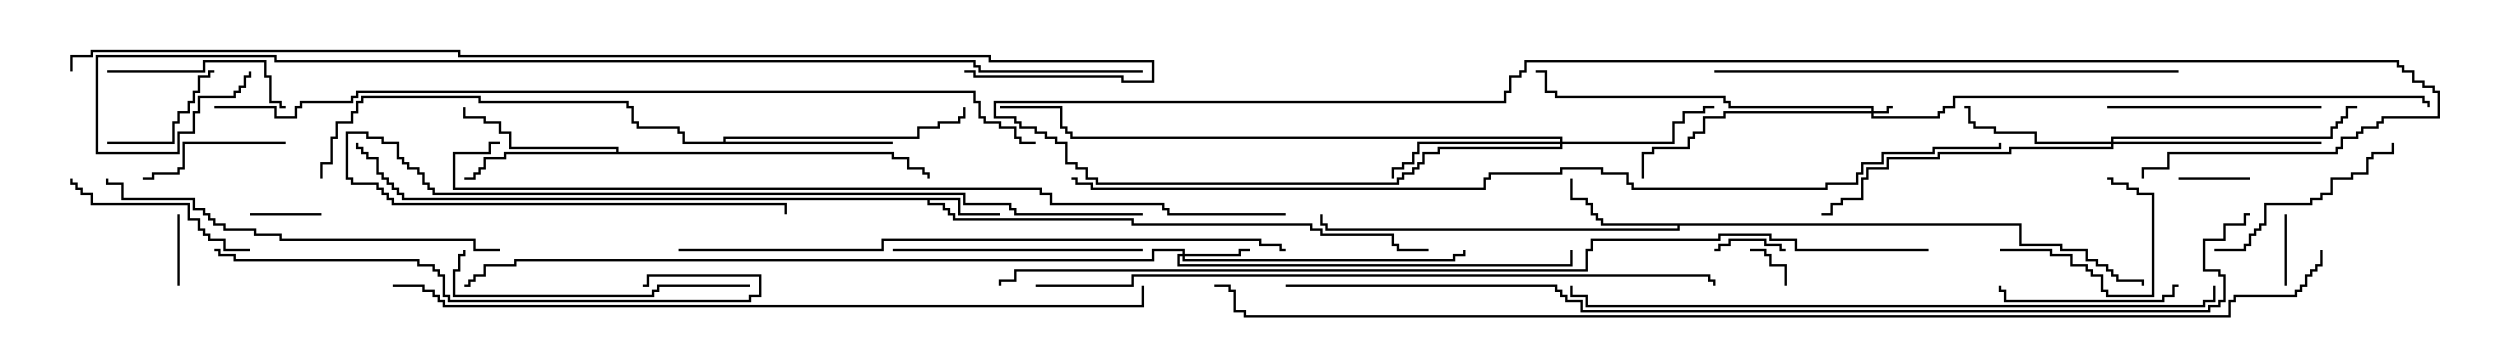 <svg version="1.1" width="105" height="15" xmlns="http://www.w3.org/2000/svg"><path d="M40.336,8.307L40.336,8.95L42,8.95L42,9.05L40.236,9.05L40.236,8.407L39.05,8.407L39.05,8.521L39.693,8.521L39.693,8.736L39.907,8.736L39.907,8.95L40.121,8.95L40.121,9.164L47.621,9.164L47.621,9.379L55.121,9.379L55.121,9.593L55.55,9.593L55.55,9.807L58.55,9.807L58.55,10.236L58.764,10.236L58.764,10.45L60,10.45L60,10.55L58.664,10.55L58.664,10.336L58.45,10.336L58.45,9.907L55.45,9.907L55.45,9.693L55.021,9.693L55.021,9.479L47.521,9.479L47.521,9.264L40.021,9.264L40.021,9.05L39.807,9.05L39.807,8.836L39.593,8.836L39.593,8.621L38.95,8.621L38.95,8.407L16.879,8.407L16.879,8.193L16.664,8.193L16.664,7.979L16.45,7.979L16.45,7.764L16.236,7.764L16.236,7.55L16.021,7.55L16.021,7.336L15.807,7.336L15.807,6.693L15.379,6.693L15.379,6.479L15.164,6.479L15.164,6.264L14.95,6.264L14.95,6L15.05,6L15.05,6.164L15.264,6.164L15.264,6.379L15.479,6.379L15.479,6.593L15.907,6.593L15.907,7.236L16.121,7.236L16.121,7.45L16.336,7.45L16.336,7.664L16.55,7.664L16.55,7.879L16.764,7.879L16.764,8.093L16.979,8.093L16.979,8.307z" stroke="none"/><path d="M84.907,9.379L84.907,10.236L86.621,10.236L86.621,10.45L87.693,10.45L87.693,10.879L88.121,10.879L88.121,11.093L88.55,11.093L88.55,11.307L88.764,11.307L88.764,11.521L88.979,11.521L88.979,11.736L90.05,11.736L90.05,12L89.95,12L89.95,11.836L88.879,11.836L88.879,11.621L88.664,11.621L88.664,11.407L88.45,11.407L88.45,11.193L88.021,11.193L88.021,10.979L87.593,10.979L87.593,10.55L86.521,10.55L86.521,10.336L84.807,10.336L84.807,9.479L70.55,9.479L70.55,9.693L55.664,9.693L55.664,9.479L55.45,9.479L55.45,9L55.55,9L55.55,9.379L55.764,9.379L55.764,9.593L70.45,9.593L70.45,9.479L67.236,9.479L67.236,9.264L67.021,9.264L67.021,9.05L66.807,9.05L66.807,8.621L66.593,8.621L66.593,8.407L65.95,8.407L65.95,7.5L66.05,7.5L66.05,8.307L66.693,8.307L66.693,8.521L66.907,8.521L66.907,8.95L67.121,8.95L67.121,9.164L67.336,9.164L67.336,9.379z" stroke="none"/><path d="M25.879,6.379L25.879,6.264L21.379,6.264L21.379,5.621L20.95,5.621L20.95,5.193L20.307,5.193L20.307,4.979L19.45,4.979L19.45,4.5L19.55,4.5L19.55,4.879L20.407,4.879L20.407,5.093L21.05,5.093L21.05,5.521L21.479,5.521L21.479,6.164L25.979,6.164L25.979,6.379L37.55,6.379L37.55,6.593L38.193,6.593L38.193,7.021L38.836,7.021L38.836,7.236L39.05,7.236L39.05,7.5L38.95,7.5L38.95,7.336L38.736,7.336L38.736,7.121L38.093,7.121L38.093,6.693L37.45,6.693L37.45,6.479L21.264,6.479L21.264,6.693L20.407,6.693L20.407,7.121L20.193,7.121L20.193,7.336L19.979,7.336L19.979,7.55L19.5,7.55L19.5,7.45L19.879,7.45L19.879,7.236L20.093,7.236L20.093,7.021L20.307,7.021L20.307,6.593L21.164,6.593L21.164,6.379z" stroke="none"/><path d="M30.379,5.95L30.379,5.736L38.521,5.736L38.521,5.307L39.379,5.307L39.379,5.093L40.236,5.093L40.236,4.879L40.45,4.879L40.45,4.5L40.55,4.5L40.55,4.979L40.336,4.979L40.336,5.193L39.479,5.193L39.479,5.407L38.621,5.407L38.621,5.836L30.479,5.836L30.479,5.95L37.5,5.95L37.5,6.05L28.664,6.05L28.664,5.621L28.45,5.621L28.45,5.407L26.736,5.407L26.736,5.193L26.521,5.193L26.521,4.55L26.307,4.55L26.307,4.336L20.093,4.336L20.093,4.121L15.264,4.121L15.264,4.336L15.05,4.336L15.05,4.764L14.836,4.764L14.836,5.193L14.193,5.193L14.193,5.836L13.979,5.836L13.979,6.907L13.55,6.907L13.55,7.5L13.45,7.5L13.45,6.807L13.879,6.807L13.879,5.736L14.093,5.736L14.093,5.093L14.736,5.093L14.736,4.664L14.95,4.664L14.95,4.236L15.164,4.236L15.164,4.021L20.193,4.021L20.193,4.236L26.407,4.236L26.407,4.45L26.621,4.45L26.621,5.093L26.836,5.093L26.836,5.307L28.55,5.307L28.55,5.521L28.764,5.521L28.764,5.95z" stroke="none"/><path d="M78.593,4.664L78.593,4.55L72.593,4.55L72.593,4.336L72.379,4.336L72.379,4.121L65.307,4.121L65.307,3.907L64.879,3.907L64.879,3.05L64.5,3.05L64.5,2.95L64.979,2.95L64.979,3.807L65.407,3.807L65.407,4.021L72.479,4.021L72.479,4.236L72.693,4.236L72.693,4.45L78.693,4.45L78.693,4.664L79.236,4.664L79.236,4.45L79.5,4.45L79.5,4.55L79.336,4.55L79.336,4.764L78.693,4.764L78.693,4.879L81.379,4.879L81.379,4.664L81.593,4.664L81.593,4.45L82.021,4.45L82.021,4.021L101.836,4.021L101.836,4.236L102.05,4.236L102.05,4.5L101.95,4.5L101.95,4.336L101.736,4.336L101.736,4.121L82.121,4.121L82.121,4.55L81.693,4.55L81.693,4.764L81.479,4.764L81.479,4.979L78.593,4.979L78.593,4.764L72.479,4.764L72.479,4.979L71.621,4.979L71.621,5.621L71.193,5.621L71.193,5.836L70.979,5.836L70.979,6.264L69.479,6.264L69.479,6.479L69.05,6.479L69.05,7.5L68.95,7.5L68.95,6.379L69.379,6.379L69.379,6.164L70.879,6.164L70.879,5.736L71.093,5.736L71.093,5.521L71.521,5.521L71.521,4.879L72.379,4.879L72.379,4.664z" stroke="none"/><path d="M49.664,10.664L49.664,10.55L48.479,10.55L48.479,10.979L21.693,10.979L21.693,11.193L20.407,11.193L20.407,11.621L19.979,11.621L19.979,11.836L19.764,11.836L19.764,12.05L19.5,12.05L19.5,11.95L19.664,11.95L19.664,11.736L19.879,11.736L19.879,11.521L20.307,11.521L20.307,11.093L21.593,11.093L21.593,10.879L48.379,10.879L48.379,10.45L49.764,10.45L49.764,10.664L52.021,10.664L52.021,10.45L52.5,10.45L52.5,10.55L52.121,10.55L52.121,10.764L49.764,10.764L49.764,10.879L61.021,10.879L61.021,10.664L61.45,10.664L61.45,10.5L61.55,10.5L61.55,10.764L61.121,10.764L61.121,10.979L49.664,10.979L49.664,10.764L49.55,10.764L49.55,11.093L65.95,11.093L65.95,10.5L66.05,10.5L66.05,11.193L49.45,11.193L49.45,10.664z" stroke="none"/><path d="M88.664,5.95L88.664,5.736L97.879,5.736L97.879,5.307L98.093,5.307L98.093,5.093L98.307,5.093L98.307,4.879L98.521,4.879L98.521,4.45L99,4.45L99,4.55L98.621,4.55L98.621,4.979L98.407,4.979L98.407,5.193L98.193,5.193L98.193,5.407L97.979,5.407L97.979,5.836L88.764,5.836L88.764,5.95L97.5,5.95L97.5,6.05L88.764,6.05L88.764,6.264L84.479,6.264L84.479,6.479L81.479,6.479L81.479,6.693L79.336,6.693L79.336,7.121L78.479,7.121L78.479,7.55L78.264,7.55L78.264,8.407L77.407,8.407L77.407,8.621L76.979,8.621L76.979,9.05L76.5,9.05L76.5,8.95L76.879,8.95L76.879,8.521L77.307,8.521L77.307,8.307L78.164,8.307L78.164,7.45L78.379,7.45L78.379,7.021L79.236,7.021L79.236,6.593L81.379,6.593L81.379,6.379L84.379,6.379L84.379,6.164L88.664,6.164L88.664,6.05L85.45,6.05L85.45,5.621L83.736,5.621L83.736,5.407L82.879,5.407L82.879,5.193L82.664,5.193L82.664,4.55L82.5,4.55L82.5,4.45L82.764,4.45L82.764,5.093L82.979,5.093L82.979,5.307L83.836,5.307L83.836,5.521L85.55,5.521L85.55,5.95z" stroke="none"/><path d="M65.521,5.95L65.521,5.836L44.95,5.836L44.95,5.621L44.736,5.621L44.736,5.407L44.521,5.407L44.521,4.55L42,4.55L42,4.45L44.621,4.45L44.621,5.307L44.836,5.307L44.836,5.521L45.05,5.521L45.05,5.736L65.621,5.736L65.621,5.95L70.236,5.95L70.236,5.093L70.664,5.093L70.664,4.664L71.521,4.664L71.521,4.45L72,4.45L72,4.55L71.621,4.55L71.621,4.764L70.764,4.764L70.764,5.193L70.336,5.193L70.336,6.05L65.621,6.05L65.621,6.264L60.479,6.264L60.479,6.479L59.836,6.479L59.836,6.907L59.621,6.907L59.621,7.121L59.407,7.121L59.407,7.336L58.979,7.336L58.979,7.55L58.764,7.55L58.764,7.764L46.021,7.764L46.021,7.55L45.593,7.55L45.593,7.121L45.164,7.121L45.164,6.907L44.736,6.907L44.736,6.05L44.307,6.05L44.307,5.836L43.879,5.836L43.879,5.621L43.45,5.621L43.45,5.407L42.807,5.407L42.807,5.193L42.593,5.193L42.593,4.979L41.736,4.979L41.736,4.236L63.164,4.236L63.164,3.807L63.379,3.807L63.379,3.164L63.807,3.164L63.807,2.95L64.021,2.95L64.021,2.521L100.764,2.521L100.764,2.736L100.979,2.736L100.979,2.95L101.407,2.95L101.407,3.379L101.836,3.379L101.836,3.593L102.264,3.593L102.264,3.807L102.479,3.807L102.479,4.979L100.121,4.979L100.121,5.193L99.907,5.193L99.907,5.407L99.264,5.407L99.264,5.621L99.05,5.621L99.05,5.836L98.407,5.836L98.407,6.264L98.193,6.264L98.193,6.479L91.121,6.479L91.121,7.121L90.05,7.121L90.05,7.5L89.95,7.5L89.95,7.021L91.021,7.021L91.021,6.379L98.093,6.379L98.093,6.164L98.307,6.164L98.307,5.736L98.95,5.736L98.95,5.521L99.164,5.521L99.164,5.307L99.807,5.307L99.807,5.093L100.021,5.093L100.021,4.879L102.379,4.879L102.379,3.907L102.164,3.907L102.164,3.693L101.736,3.693L101.736,3.479L101.307,3.479L101.307,3.05L100.879,3.05L100.879,2.836L100.664,2.836L100.664,2.621L64.121,2.621L64.121,3.05L63.907,3.05L63.907,3.264L63.479,3.264L63.479,3.907L63.264,3.907L63.264,4.336L41.836,4.336L41.836,4.879L42.693,4.879L42.693,5.093L42.907,5.093L42.907,5.307L43.55,5.307L43.55,5.521L43.979,5.521L43.979,5.736L44.407,5.736L44.407,5.95L44.836,5.95L44.836,6.807L45.264,6.807L45.264,7.021L45.693,7.021L45.693,7.45L46.121,7.45L46.121,7.664L58.664,7.664L58.664,7.45L58.879,7.45L58.879,7.236L59.307,7.236L59.307,7.021L59.521,7.021L59.521,6.807L59.736,6.807L59.736,6.379L60.379,6.379L60.379,6.164L65.521,6.164L65.521,6.05L59.621,6.05L59.621,6.479L59.407,6.479L59.407,6.907L58.979,6.907L58.979,7.121L58.55,7.121L58.55,7.5L58.45,7.5L58.45,7.021L58.879,7.021L58.879,6.807L59.307,6.807L59.307,6.379L59.521,6.379L59.521,5.95z" stroke="none"/><path d="M75.05,12L74.95,12L74.95,11.193L74.307,11.193L74.307,10.764L74.093,10.764L74.093,10.55L73.5,10.55L73.5,10.45L74.193,10.45L74.193,10.664L74.407,10.664L74.407,11.093L75.05,11.093z" stroke="none"/><path d="M94.5,7.45L94.5,7.55L91.5,7.55L91.5,7.45z" stroke="none"/><path d="M13.5,8.95L13.5,9.05L10.5,9.05L10.5,8.95z" stroke="none"/><path d="M7.45,9L7.55,9L7.55,12L7.45,12z" stroke="none"/><path d="M95.95,9L96.05,9L96.05,12L95.95,12z" stroke="none"/><path d="M75,10.45L75,10.55L74.736,10.55L74.736,10.336L74.093,10.336L74.093,10.121L72.693,10.121L72.693,10.336L72.264,10.336L72.264,10.55L72,10.55L72,10.45L72.164,10.45L72.164,10.236L72.593,10.236L72.593,10.021L74.193,10.021L74.193,10.236L74.836,10.236L74.836,10.45z" stroke="none"/><path d="M4.5,6.05L4.5,5.95L7.236,5.95L7.236,5.093L7.45,5.093L7.45,4.664L7.879,4.664L7.879,4.236L8.093,4.236L8.093,3.807L8.307,3.807L8.307,3.164L8.736,3.164L8.736,2.95L9,2.95L9,3.05L8.836,3.05L8.836,3.264L8.407,3.264L8.407,3.907L8.193,3.907L8.193,4.336L7.979,4.336L7.979,4.764L7.55,4.764L7.55,5.193L7.336,5.193L7.336,6.05z" stroke="none"/><path d="M84,10.55L84,10.45L86.193,10.45L86.193,10.664L87.05,10.664L87.05,11.093L87.693,11.093L87.693,11.307L87.907,11.307L87.907,11.521L88.336,11.521L88.336,12.164L88.55,12.164L88.55,12.379L90.379,12.379L90.379,8.193L89.736,8.193L89.736,7.979L89.307,7.979L89.307,7.764L88.664,7.764L88.664,7.55L88.5,7.55L88.5,7.45L88.764,7.45L88.764,7.664L89.407,7.664L89.407,7.879L89.836,7.879L89.836,8.093L90.479,8.093L90.479,12.479L88.45,12.479L88.45,12.264L88.236,12.264L88.236,11.621L87.807,11.621L87.807,11.407L87.593,11.407L87.593,11.193L86.95,11.193L86.95,10.764L86.093,10.764L86.093,10.55z" stroke="none"/><path d="M12,5.95L12,6.05L7.764,6.05L7.764,7.121L7.55,7.121L7.55,7.336L6.479,7.336L6.479,7.55L6,7.55L6,7.45L6.379,7.45L6.379,7.236L7.45,7.236L7.45,7.021L7.664,7.021L7.664,5.95z" stroke="none"/><path d="M91.5,11.95L91.5,12.05L91.336,12.05L91.336,12.479L90.907,12.479L90.907,12.693L84.164,12.693L84.164,12.264L83.95,12.264L83.95,12L84.05,12L84.05,12.164L84.264,12.164L84.264,12.593L90.807,12.593L90.807,12.379L91.236,12.379L91.236,11.95z" stroke="none"/><path d="M4.5,3.05L4.5,2.95L8.521,2.95L8.521,2.521L11.193,2.521L11.193,3.164L11.407,3.164L11.407,4.236L11.836,4.236L11.836,4.45L12,4.45L12,4.55L11.736,4.55L11.736,4.336L11.307,4.336L11.307,3.264L11.093,3.264L11.093,2.621L8.621,2.621L8.621,3.05z" stroke="none"/><path d="M10.5,10.45L10.5,10.55L9.379,10.55L9.379,10.121L8.736,10.121L8.736,9.907L8.521,9.907L8.521,9.693L8.307,9.693L8.307,9.264L7.879,9.264L7.879,8.621L3.807,8.621L3.807,8.193L3.379,8.193L3.379,7.979L3.164,7.979L3.164,7.764L2.95,7.764L2.95,7.5L3.05,7.5L3.05,7.664L3.264,7.664L3.264,7.879L3.479,7.879L3.479,8.093L3.907,8.093L3.907,8.521L7.979,8.521L7.979,9.164L8.407,9.164L8.407,9.593L8.621,9.593L8.621,9.807L8.836,9.807L8.836,10.021L9.479,10.021L9.479,10.45z" stroke="none"/><path d="M93,10.55L93,10.45L94.236,10.45L94.236,10.236L94.45,10.236L94.45,9.807L94.664,9.807L94.664,9.593L94.879,9.593L94.879,9.379L95.093,9.379L95.093,8.521L97.021,8.521L97.021,8.307L97.45,8.307L97.45,8.093L97.879,8.093L97.879,7.45L98.736,7.45L98.736,7.236L99.379,7.236L99.379,6.593L99.593,6.593L99.593,6.379L100.45,6.379L100.45,6L100.55,6L100.55,6.479L99.693,6.479L99.693,6.693L99.479,6.693L99.479,7.336L98.836,7.336L98.836,7.55L97.979,7.55L97.979,8.193L97.55,8.193L97.55,8.407L97.121,8.407L97.121,8.621L95.193,8.621L95.193,9.479L94.979,9.479L94.979,9.693L94.764,9.693L94.764,9.907L94.55,9.907L94.55,10.336L94.336,10.336L94.336,10.55z" stroke="none"/><path d="M97.5,4.45L97.5,4.55L88.5,4.55L88.5,4.45z" stroke="none"/><path d="M48,10.45L48,10.55L37.5,10.55L37.5,10.45z" stroke="none"/><path d="M31.5,11.95L31.5,12.05L27.693,12.05L27.693,12.264L27.479,12.264L27.479,12.479L19.021,12.479L19.021,11.307L19.236,11.307L19.236,10.664L19.45,10.664L19.45,10.5L19.55,10.5L19.55,10.764L19.336,10.764L19.336,11.407L19.121,11.407L19.121,12.379L27.379,12.379L27.379,12.164L27.593,12.164L27.593,11.95z" stroke="none"/><path d="M48,8.95L48,9.05L42.593,9.05L42.593,8.836L42.379,8.836L42.379,8.621L40.45,8.621L40.45,8.193L18.164,8.193L18.164,7.979L17.95,7.979L17.95,7.764L17.736,7.764L17.736,7.336L17.521,7.336L17.521,7.121L17.093,7.121L17.093,6.907L16.879,6.907L16.879,6.693L16.664,6.693L16.664,6.05L16.021,6.05L16.021,5.836L15.379,5.836L15.379,5.621L14.621,5.621L14.621,7.45L14.836,7.45L14.836,7.664L15.907,7.664L15.907,7.879L16.121,7.879L16.121,8.093L16.336,8.093L16.336,8.307L16.55,8.307L16.55,8.521L33.05,8.521L33.05,9L32.95,9L32.95,8.621L16.45,8.621L16.45,8.407L16.236,8.407L16.236,8.193L16.021,8.193L16.021,7.979L15.807,7.979L15.807,7.764L14.736,7.764L14.736,7.55L14.521,7.55L14.521,5.521L15.479,5.521L15.479,5.736L16.121,5.736L16.121,5.95L16.764,5.95L16.764,6.593L16.979,6.593L16.979,6.807L17.193,6.807L17.193,7.021L17.621,7.021L17.621,7.236L17.836,7.236L17.836,7.664L18.05,7.664L18.05,7.879L18.264,7.879L18.264,8.093L40.55,8.093L40.55,8.521L42.479,8.521L42.479,8.736L42.693,8.736L42.693,8.95z" stroke="none"/><path d="M21,10.45L21,10.55L19.879,10.55L19.879,10.121L11.736,10.121L11.736,9.907L10.664,9.907L10.664,9.693L9.379,9.693L9.379,9.479L8.95,9.479L8.95,9.264L8.736,9.264L8.736,9.05L8.521,9.05L8.521,8.836L8.093,8.836L8.093,8.407L5.093,8.407L5.093,7.764L4.45,7.764L4.45,7.5L4.55,7.5L4.55,7.664L5.193,7.664L5.193,8.307L8.193,8.307L8.193,8.736L8.621,8.736L8.621,8.95L8.836,8.95L8.836,9.164L9.05,9.164L9.05,9.379L9.479,9.379L9.479,9.593L10.764,9.593L10.764,9.807L11.836,9.807L11.836,10.021L19.979,10.021L19.979,10.45z" stroke="none"/><path d="M9,10.55L9,10.45L9.264,10.45L9.264,10.664L9.907,10.664L9.907,10.879L17.621,10.879L17.621,11.093L18.264,11.093L18.264,11.307L18.479,11.307L18.479,11.521L18.693,11.521L18.693,12.379L18.907,12.379L18.907,12.593L31.45,12.593L31.45,12.379L31.879,12.379L31.879,11.621L27.264,11.621L27.264,12.05L27,12.05L27,11.95L27.164,11.95L27.164,11.521L31.979,11.521L31.979,12.479L31.55,12.479L31.55,12.693L18.807,12.693L18.807,12.479L18.593,12.479L18.593,11.621L18.379,11.621L18.379,11.407L18.164,11.407L18.164,11.193L17.521,11.193L17.521,10.979L9.807,10.979L9.807,10.764L9.164,10.764L9.164,10.55z" stroke="none"/><path d="M72,3.05L72,2.95L91.5,2.95L91.5,3.05z" stroke="none"/><path d="M28.5,10.55L28.5,10.45L37.021,10.45L37.021,10.021L52.979,10.021L52.979,10.236L53.836,10.236L53.836,10.45L54,10.45L54,10.55L53.736,10.55L53.736,10.336L52.879,10.336L52.879,10.121L37.121,10.121L37.121,10.55z" stroke="none"/><path d="M92.95,12L93.05,12L93.05,12.693L92.621,12.693L92.621,12.907L66.593,12.907L66.593,12.479L65.95,12.479L65.95,12L66.05,12L66.05,12.379L66.693,12.379L66.693,12.807L92.521,12.807L92.521,12.593L92.95,12.593z" stroke="none"/><path d="M43.5,12.05L43.5,11.95L47.521,11.95L47.521,11.521L71.836,11.521L71.836,11.736L72.05,11.736L72.05,12L71.95,12L71.95,11.836L71.736,11.836L71.736,11.621L47.621,11.621L47.621,12.05z" stroke="none"/><path d="M16.5,12.05L16.5,11.95L17.836,11.95L17.836,12.164L18.264,12.164L18.264,12.379L18.479,12.379L18.479,12.593L18.693,12.593L18.693,12.807L47.95,12.807L47.95,12L48.05,12L48.05,12.907L18.593,12.907L18.593,12.693L18.379,12.693L18.379,12.479L18.164,12.479L18.164,12.264L17.736,12.264L17.736,12.05z" stroke="none"/><path d="M54,8.95L54,9.05L49.021,9.05L49.021,8.836L48.807,8.836L48.807,8.621L44.093,8.621L44.093,8.193L43.664,8.193L43.664,7.979L19.021,7.979L19.021,6.379L20.521,6.379L20.521,5.95L21,5.95L21,6.05L20.621,6.05L20.621,6.479L19.121,6.479L19.121,7.879L43.764,7.879L43.764,8.093L44.193,8.093L44.193,8.521L48.907,8.521L48.907,8.736L49.121,8.736L49.121,8.95z" stroke="none"/><path d="M9,4.55L9,4.45L11.621,4.45L11.621,4.879L12.379,4.879L12.379,4.45L12.593,4.45L12.593,4.236L14.736,4.236L14.736,4.021L14.95,4.021L14.95,3.807L40.979,3.807L40.979,4.236L41.193,4.236L41.193,4.879L41.407,4.879L41.407,5.093L42.05,5.093L42.05,5.307L42.693,5.307L42.693,5.736L42.907,5.736L42.907,5.95L43.5,5.95L43.5,6.05L42.807,6.05L42.807,5.836L42.593,5.836L42.593,5.407L41.95,5.407L41.95,5.193L41.307,5.193L41.307,4.979L41.093,4.979L41.093,4.336L40.879,4.336L40.879,3.907L15.05,3.907L15.05,4.121L14.836,4.121L14.836,4.336L12.693,4.336L12.693,4.55L12.479,4.55L12.479,4.979L11.521,4.979L11.521,4.55z" stroke="none"/><path d="M48,2.95L48,3.05L41.093,3.05L41.093,2.836L40.879,2.836L40.879,2.621L11.521,2.621L11.521,2.407L4.121,2.407L4.121,6.379L7.45,6.379L7.45,5.521L8.093,5.521L8.093,4.664L8.307,4.664L8.307,4.021L9.807,4.021L9.807,3.807L10.021,3.807L10.021,3.593L10.236,3.593L10.236,3.164L10.45,3.164L10.45,3L10.55,3L10.55,3.264L10.336,3.264L10.336,3.693L10.121,3.693L10.121,3.907L9.907,3.907L9.907,4.121L8.407,4.121L8.407,4.764L8.193,4.764L8.193,5.621L7.55,5.621L7.55,6.479L4.021,6.479L4.021,2.307L11.621,2.307L11.621,2.521L40.979,2.521L40.979,2.736L41.193,2.736L41.193,2.95z" stroke="none"/><path d="M40.5,3.05L40.5,2.95L40.979,2.95L40.979,3.164L47.193,3.164L47.193,3.379L48.379,3.379L48.379,2.621L41.521,2.621L41.521,2.407L19.236,2.407L19.236,2.193L3.907,2.193L3.907,2.407L3.05,2.407L3.05,3L2.95,3L2.95,2.307L3.807,2.307L3.807,2.093L19.336,2.093L19.336,2.307L41.621,2.307L41.621,2.521L48.479,2.521L48.479,3.479L47.093,3.479L47.093,3.264L40.879,3.264L40.879,3.05z" stroke="none"/><path d="M45,7.55L45,7.45L45.264,7.45L45.264,7.664L45.907,7.664L45.907,7.879L62.307,7.879L62.307,7.45L62.521,7.45L62.521,7.236L65.521,7.236L65.521,7.021L67.336,7.021L67.336,7.236L68.407,7.236L68.407,7.664L68.621,7.664L68.621,7.879L76.664,7.879L76.664,7.664L77.95,7.664L77.95,7.236L78.164,7.236L78.164,6.807L79.021,6.807L79.021,6.379L81.164,6.379L81.164,6.164L83.95,6.164L83.95,6L84.05,6L84.05,6.264L81.264,6.264L81.264,6.479L79.121,6.479L79.121,6.907L78.264,6.907L78.264,7.336L78.05,7.336L78.05,7.764L76.764,7.764L76.764,7.979L68.521,7.979L68.521,7.764L68.307,7.764L68.307,7.336L67.236,7.336L67.236,7.121L65.621,7.121L65.621,7.336L62.621,7.336L62.621,7.55L62.407,7.55L62.407,7.979L45.807,7.979L45.807,7.764L45.164,7.764L45.164,7.55z" stroke="none"/><path d="M81,10.45L81,10.55L75.379,10.55L75.379,10.121L74.307,10.121L74.307,9.907L72.264,9.907L72.264,10.121L66.907,10.121L66.907,10.55L66.693,10.55L66.693,11.407L42.693,11.407L42.693,11.836L42.05,11.836L42.05,12L41.95,12L41.95,11.736L42.593,11.736L42.593,11.307L66.593,11.307L66.593,10.45L66.807,10.45L66.807,10.021L72.164,10.021L72.164,9.807L74.407,9.807L74.407,10.021L75.479,10.021L75.479,10.45z" stroke="none"/><path d="M54,12.05L54,11.95L65.407,11.95L65.407,12.164L65.621,12.164L65.621,12.379L65.836,12.379L65.836,12.593L66.479,12.593L66.479,13.021L92.736,13.021L92.736,12.807L93.164,12.807L93.164,12.593L93.379,12.593L93.379,11.621L93.164,11.621L93.164,11.407L92.521,11.407L92.521,10.021L93.379,10.021L93.379,9.379L94.236,9.379L94.236,8.95L94.5,8.95L94.5,9.05L94.336,9.05L94.336,9.479L93.479,9.479L93.479,10.121L92.621,10.121L92.621,11.307L93.264,11.307L93.264,11.521L93.479,11.521L93.479,12.693L93.264,12.693L93.264,12.907L92.836,12.907L92.836,13.121L66.379,13.121L66.379,12.693L65.736,12.693L65.736,12.479L65.521,12.479L65.521,12.264L65.307,12.264L65.307,12.05z" stroke="none"/><path d="M97.45,10.5L97.55,10.5L97.55,11.193L97.336,11.193L97.336,11.407L97.121,11.407L97.121,11.621L96.907,11.621L96.907,12.05L96.693,12.05L96.693,12.264L96.479,12.264L96.479,12.479L93.907,12.479L93.907,12.693L93.693,12.693L93.693,13.336L52.236,13.336L52.236,13.121L51.807,13.121L51.807,12.264L51.593,12.264L51.593,12.05L51,12.05L51,11.95L51.693,11.95L51.693,12.164L51.907,12.164L51.907,13.021L52.336,13.021L52.336,13.236L93.593,13.236L93.593,12.593L93.807,12.593L93.807,12.379L96.379,12.379L96.379,12.164L96.593,12.164L96.593,11.95L96.807,11.95L96.807,11.521L97.021,11.521L97.021,11.307L97.236,11.307L97.236,11.093L97.45,11.093z" stroke="none"/></svg>